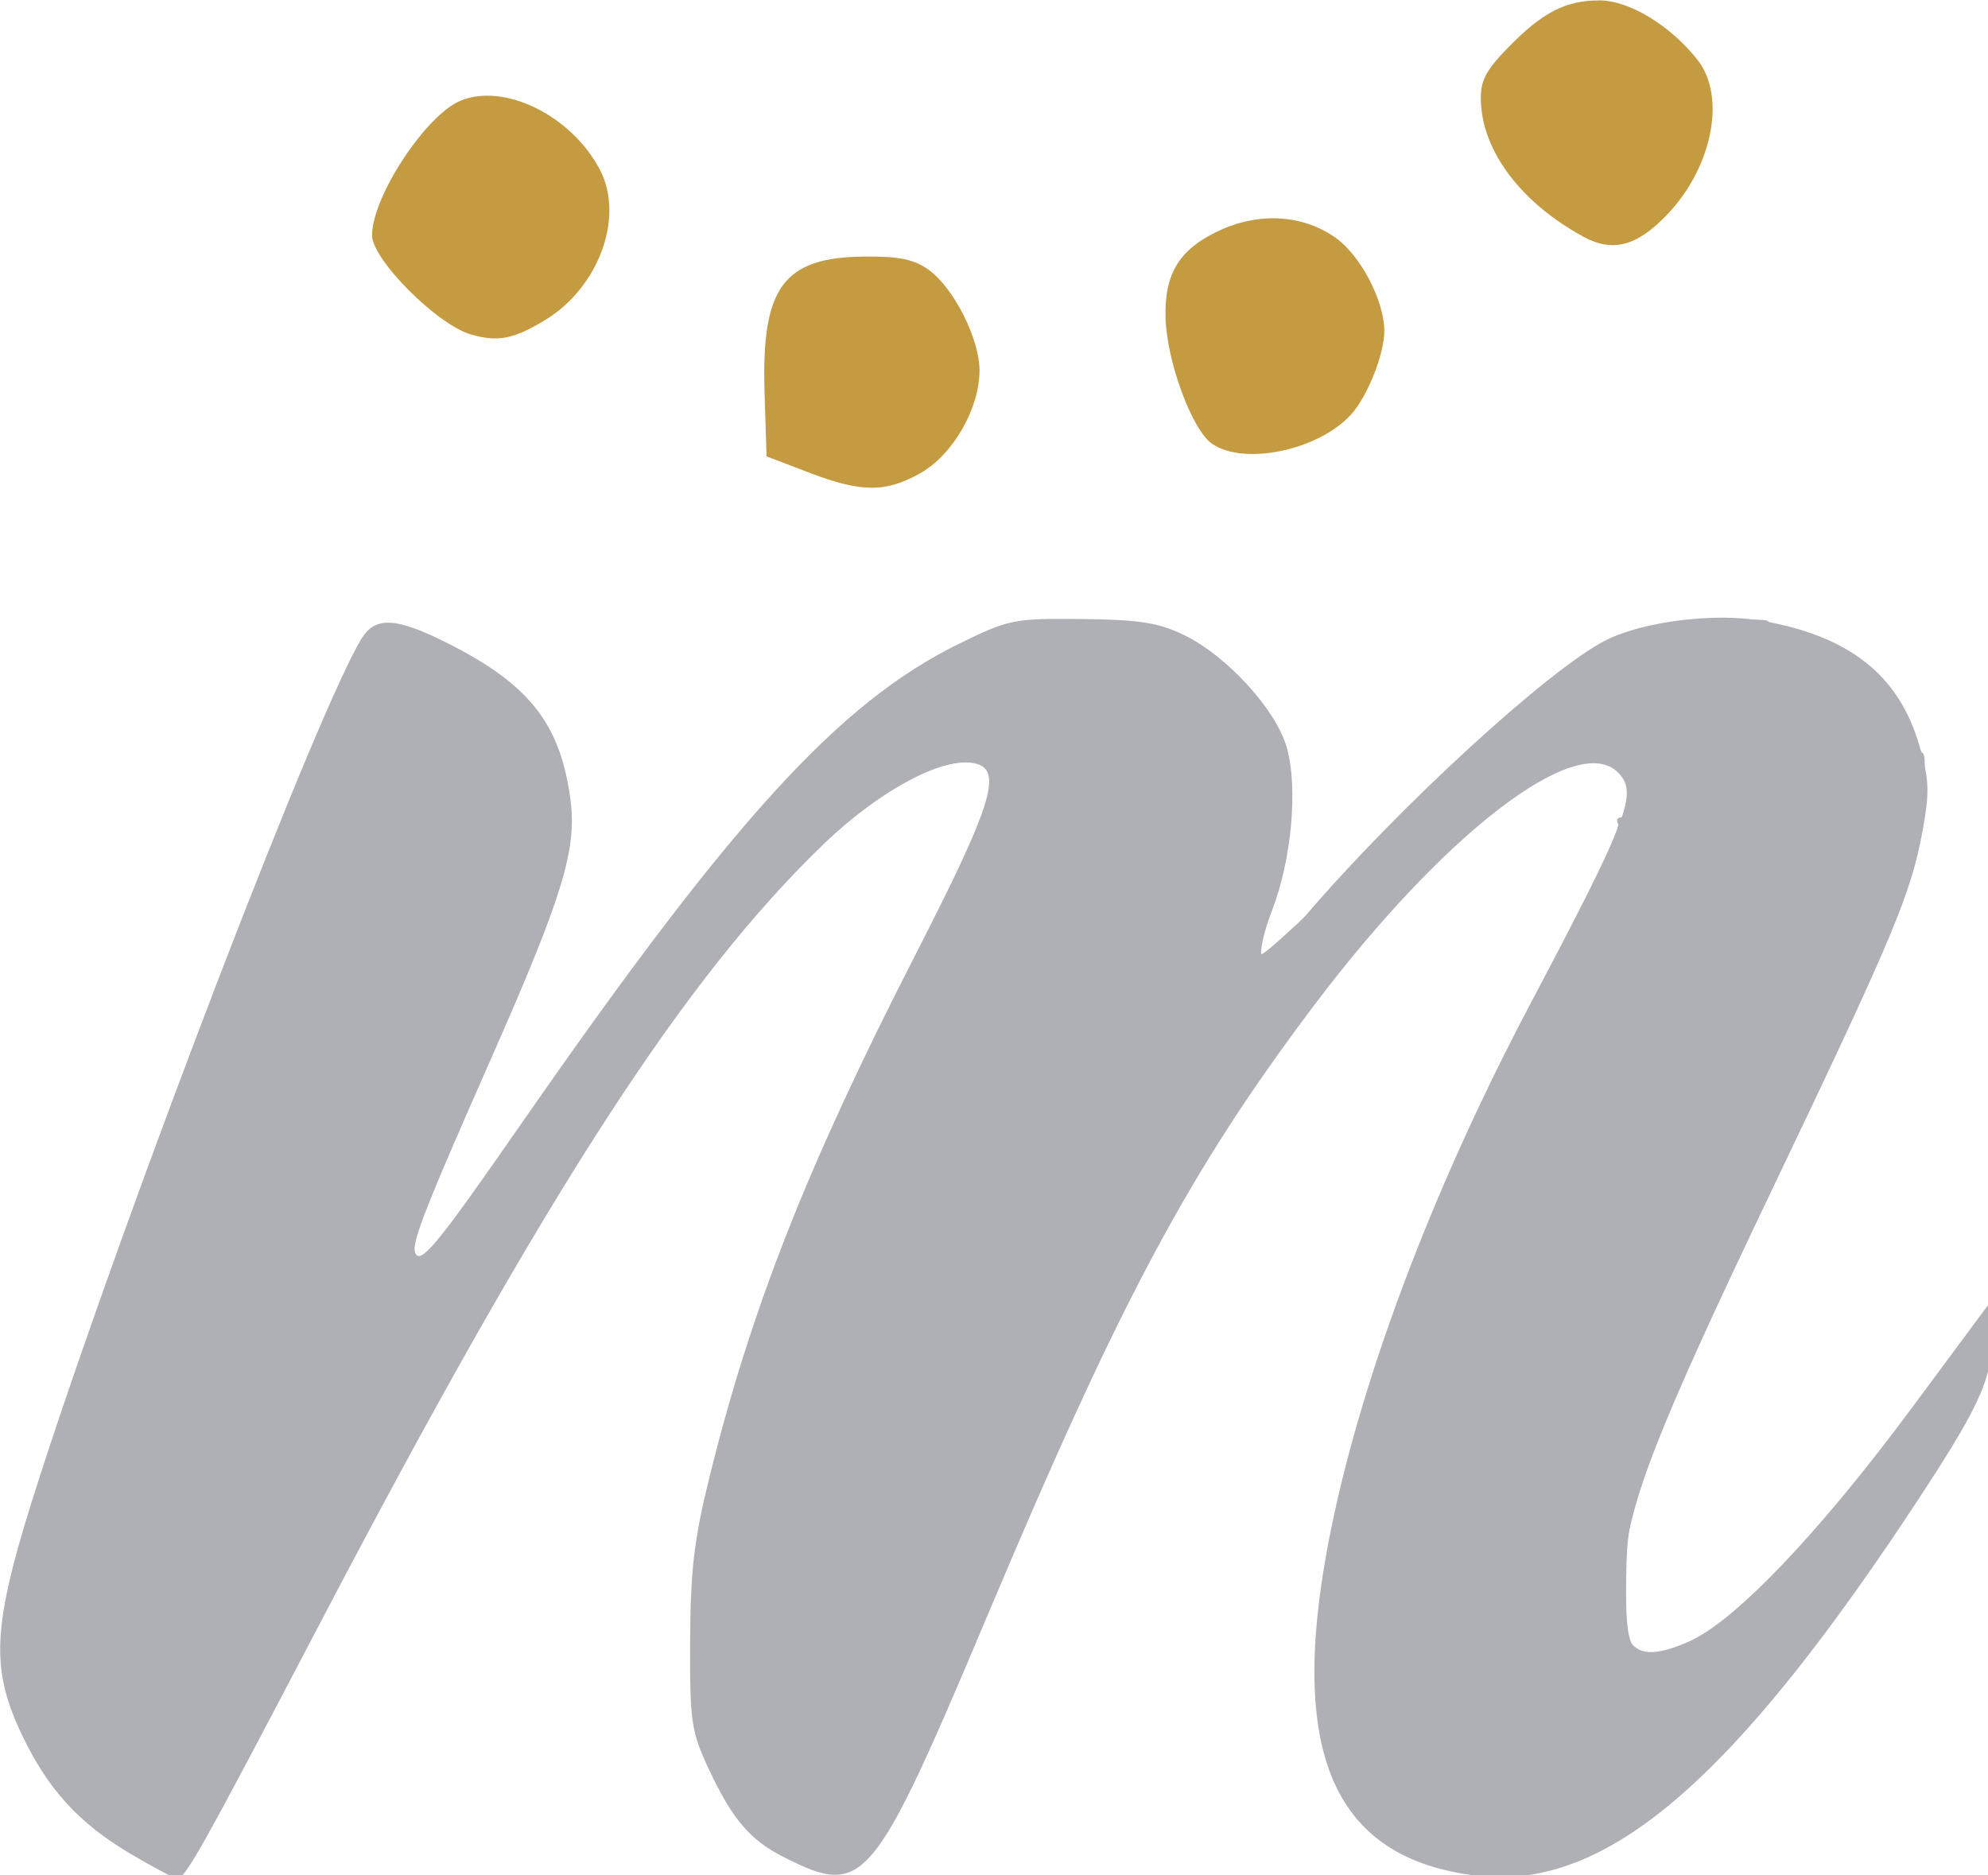 <?xml version="1.0" encoding="UTF-8" standalone="no"?>
<!-- Created with Inkscape (http://www.inkscape.org/) -->

<svg
   width="60.28mm"
   height="56.861mm"
   viewBox="0 0 60.28 56.861"
   version="1.1"
   id="svg3079"
   inkscape:version="1.1.2 (0a00cf5339, 2022-02-04)"
   sodipodi:docname="megoc-m-og.svg"
   xmlns:inkscape="http://www.inkscape.org/namespaces/inkscape"
   xmlns:sodipodi="http://sodipodi.sourceforge.net/DTD/sodipodi-0.dtd"
   xmlns="http://www.w3.org/2000/svg"
   xmlns:svg="http://www.w3.org/2000/svg">
  <sodipodi:namedview
     id="namedview3081"
     pagecolor="#ffffff"
     bordercolor="#666666"
     borderopacity="1.0"
     inkscape:pageshadow="2"
     inkscape:pageopacity="0.0"
     inkscape:pagecheckerboard="0"
     inkscape:document-units="mm"
     showgrid="false"
     inkscape:zoom="1.9066051"
     inkscape:cx="86.803503"
     inkscape:cy="154.46303"
     inkscape:window-width="1128"
     inkscape:window-height="955"
     inkscape:window-x="16"
     inkscape:window-y="72"
     inkscape:window-maximized="0"
     inkscape:current-layer="layer1" />
  <defs
     id="defs3076" />
  <g
     inkscape:label="Layer 1"
     inkscape:groupmode="layer"
     id="layer1"
     transform="translate(74.661,24.832)">
    <path
       style="fill:#c49b40;stroke-width:3.02;stroke-linecap:round;stroke-linejoin:round"
       d="m 195.335,57.004 c -7.075,-3.847 -11.521,-9.697 -11.737,-15.442 -0.088,-2.342 0.475,-3.481 3.018,-6.108 3.973,-4.103 6.645,-5.494 10.557,-5.494 3.391,0 8.118,2.871 11.219,6.813 3.301,4.197 1.699,12.29 -3.51,17.726 -3.444,3.594 -6.21,4.32 -9.546,2.506 z"
       id="path3435"
       transform="matrix(0.265,0,0,0.265,-78.411,-32.759)" />
    <path
       style="fill:#c49b40;stroke-width:3.02;stroke-linecap:round;stroke-linejoin:round"
       d="m 152.825,80.683 c -2.293,-1.606 -5.167,-9.401 -5.31,-14.405 -0.148,-5.159 1.665,-7.998 6.463,-10.121 4.49,-1.986 9.367,-1.62 13.015,0.978 2.833,2.017 5.528,7.158 5.555,10.597 0.021,2.652 -1.903,7.511 -3.808,9.617 -3.695,4.086 -12.274,5.883 -15.915,3.333 z"
       id="path3474"
       transform="matrix(0.265,0,0,0.265,-78.411,-32.759)" />
    <path
       style="fill:#c49b40;stroke-width:3.02;stroke-linecap:round;stroke-linejoin:round"
       d="m 106.655,83.967 -4.793,-1.834 -0.229,-7.268 c -0.381,-12.074 2.138,-15.508 11.436,-15.596 3.976,-0.037 5.701,0.324 7.377,1.545 2.862,2.085 5.783,7.887 5.783,11.487 0,4.374 -3.063,9.682 -6.791,11.768 -4.003,2.239 -6.719,2.217 -12.783,-0.102 z"
       id="path3513"
       transform="matrix(0.265,0,0,0.265,-78.411,-32.759)" />
    <path
       style="fill:#c49b40;stroke-width:3.02;stroke-linecap:round;stroke-linejoin:round"
       d="m 68.052,68.19 c -3.868,-1.102 -11.329,-8.579 -11.329,-11.352 0,-4.397 6.131,-13.735 10.109,-15.397 5.039,-2.105 12.778,1.74 15.986,7.943 2.792,5.4 -0.161,13.439 -6.304,17.158 -3.603,2.182 -5.375,2.527 -8.461,1.647 z"
       id="path3552"
       transform="matrix(0.265,0,0,0.265,-78.411,-32.759)" />
    <path
       style="fill:#afb0b5;fill-opacity:1;stroke-width:3.02;stroke-linecap:round;stroke-linejoin:round"
       d="m 29.113,242.059 c -5.954,-3.523 -9.498,-7.411 -12.477,-13.689 -3.737,-7.876 -3.384,-12.714 2.174,-29.84 10.314,-31.779 32.04,-88.268 36.795,-95.67 1.55,-2.413 3.91,-2.271 9.608,0.576 9.487,4.741 13.072,9.28 14.213,17.998 0.746,5.703 -0.888,11.036 -9.06,29.56 -8.13,18.429 -9.378,21.708 -8.567,22.518 0.765,0.765 2.871,-1.866 11.872,-14.832 24.245,-34.927 36.473,-48.353 50.162,-55.075 5.766,-2.831 6.297,-2.939 14.089,-2.858 6.579,0.068 8.773,0.411 11.706,1.831 4.953,2.397 10.61,8.621 11.79,12.97 1.257,4.631 0.514,12.74 -1.694,18.485 -0.974,2.535 -1.502,4.872 -1.173,5.193 0.329,0.321 2.602,-1.754 5.049,-4.61 10.601,-12.37 27.668,-28.035 34.204,-31.395 4.274,-2.197 12.516,-3.234 18.015,-2.265 9.979,1.758 15.617,6.237 17.949,14.262 1.134,3.902 1.187,5.317 0.365,9.783 -1.331,7.229 -3.303,11.929 -17.28,41.172 -13.127,27.467 -16.291,35.555 -16.927,43.272 -0.758,9.211 1.012,11.162 7.513,8.286 5.25,-2.322 14.823,-12.361 25.444,-26.682 l 8.788,-11.85 0.263,3.074 c 0.41,4.791 -0.937,7.98 -7.809,18.488 -21.534,32.926 -36.194,45.522 -50.964,43.786 -16.301,-1.916 -21.637,-13.856 -17.018,-38.084 3.414,-17.909 11.701,-40.054 23.001,-61.462 11.454,-21.7 12.466,-24.369 10.129,-26.707 -4.725,-4.725 -19.963,6.992 -34.891,26.83 -14.078,18.707 -22.002,33.497 -36.96,68.983 -13.424,31.847 -14.35,32.96 -23.562,28.326 -3.849,-1.936 -5.917,-4.346 -8.542,-9.953 -2.093,-4.471 -2.24,-5.458 -2.201,-14.778 0.034,-8.081 0.456,-11.663 2.214,-18.774 4.766,-19.28 11.211,-35.645 23.441,-59.519 9.245,-18.048 10.328,-21.778 6.45,-22.224 -3.706,-0.426 -10.686,3.422 -16.732,9.225 -16.035,15.392 -31.915,39.955 -57.833,89.461 -13.33,25.46 -15.306,28.994 -16.214,28.994 -0.32,0 -2.717,-1.264 -5.328,-2.808 z"
       id="path3591"
       transform="matrix(0.265,0,0,0.265,-78.411,-32.759)" />
    <path
       style="fill:#afb0b5;fill-opacity:1;stroke-width:3.02;stroke-linecap:round;stroke-linejoin:round"
       d="m 28.256,240.885 c -5.35,-3.505 -7.79,-6.288 -10.869,-12.395 -2.888,-5.727 -3.295,-9.454 -1.817,-16.612 2.906,-14.071 29.209,-85.915 38.211,-104.373 3.12,-6.397 4.625,-6.832 11.542,-3.341 9.04,4.564 12.713,9.261 13.545,17.326 0.613,5.942 -0.318,8.958 -9.366,30.311 -4.392,10.367 -7.986,19.55 -7.986,20.406 0,3.866 2.645,0.926 14.772,-16.419 22.731,-32.512 34.674,-45.269 48.719,-52.04 4.904,-2.364 6.336,-2.685 11.984,-2.681 3.528,0.002 7.753,0.376 9.39,0.831 4.146,1.151 9.318,5.284 12.485,9.977 2.617,3.877 2.67,4.124 2.332,10.759 -0.191,3.735 -1.011,8.854 -1.823,11.375 -0.812,2.521 -1.244,4.816 -0.96,5.1 0.284,0.284 6.729,-5.747 14.324,-13.4 13.744,-13.851 21.737,-20.629 26.908,-22.817 2.727,-1.154 16.859,-2.679 16.859,-1.819 0,0.253 1.529,0.868 3.398,1.368 5.083,1.359 9.943,5.259 12.001,9.628 0.978,2.077 1.978,3.872 2.223,3.991 0.961,0.464 -0.93,12.358 -2.722,17.119 -1.043,2.77 -7.201,16.345 -13.685,30.167 -16.226,34.586 -17.377,37.684 -17.497,47.07 -0.114,8.956 0.501,9.79 6.022,8.165 4.629,-1.362 17.602,-14.544 27.437,-27.88 l 7.19,-9.749 0.243,3.145 c 0.279,3.614 -1.088,6.625 -7.628,16.789 -12.557,19.516 -27.415,35.945 -36.575,40.443 -4.158,2.041 -5.65,2.342 -11.565,2.326 -9.995,-0.026 -14.819,-2.943 -18.454,-11.159 -4.535,-10.251 -0.256,-34.634 10.878,-61.99 1.892,-4.65 7.617,-16.801 12.722,-27.003 5.104,-10.201 9.069,-18.89 8.811,-19.308 -0.258,-0.418 -0.089,-0.76 0.377,-0.76 1.159,0 1.071,-4.249 -0.113,-5.433 -4.271,-4.271 -18.388,5.481 -31.571,21.81 -14.292,17.702 -25.562,37.97 -40.202,72.302 -8.879,20.82 -13.17,29.274 -15.704,30.934 -4.631,3.034 -13.686,-3.482 -17.001,-12.234 -1.627,-4.295 -1.75,-5.687 -1.371,-15.504 0.35,-9.067 0.861,-12.376 3.205,-20.772 4.448,-15.927 8.824,-26.968 19.316,-48.734 10.217,-21.197 12.035,-25.641 11.285,-27.595 -1.115,-2.906 -11.328,0.286 -15.395,4.813 -0.943,1.05 -1.883,1.741 -2.088,1.536 -0.205,-0.205 -2.465,1.885 -5.022,4.645 -15.916,17.179 -29.451,38.707 -56.899,90.501 -6.986,13.182 -13.211,24.063 -13.834,24.181 -0.623,0.117 -3.337,-1.231 -6.032,-2.997 z"
       id="path3667"
       transform="matrix(0.265,0,0,0.265,-78.411,-32.759)" />
  </g>
</svg>
